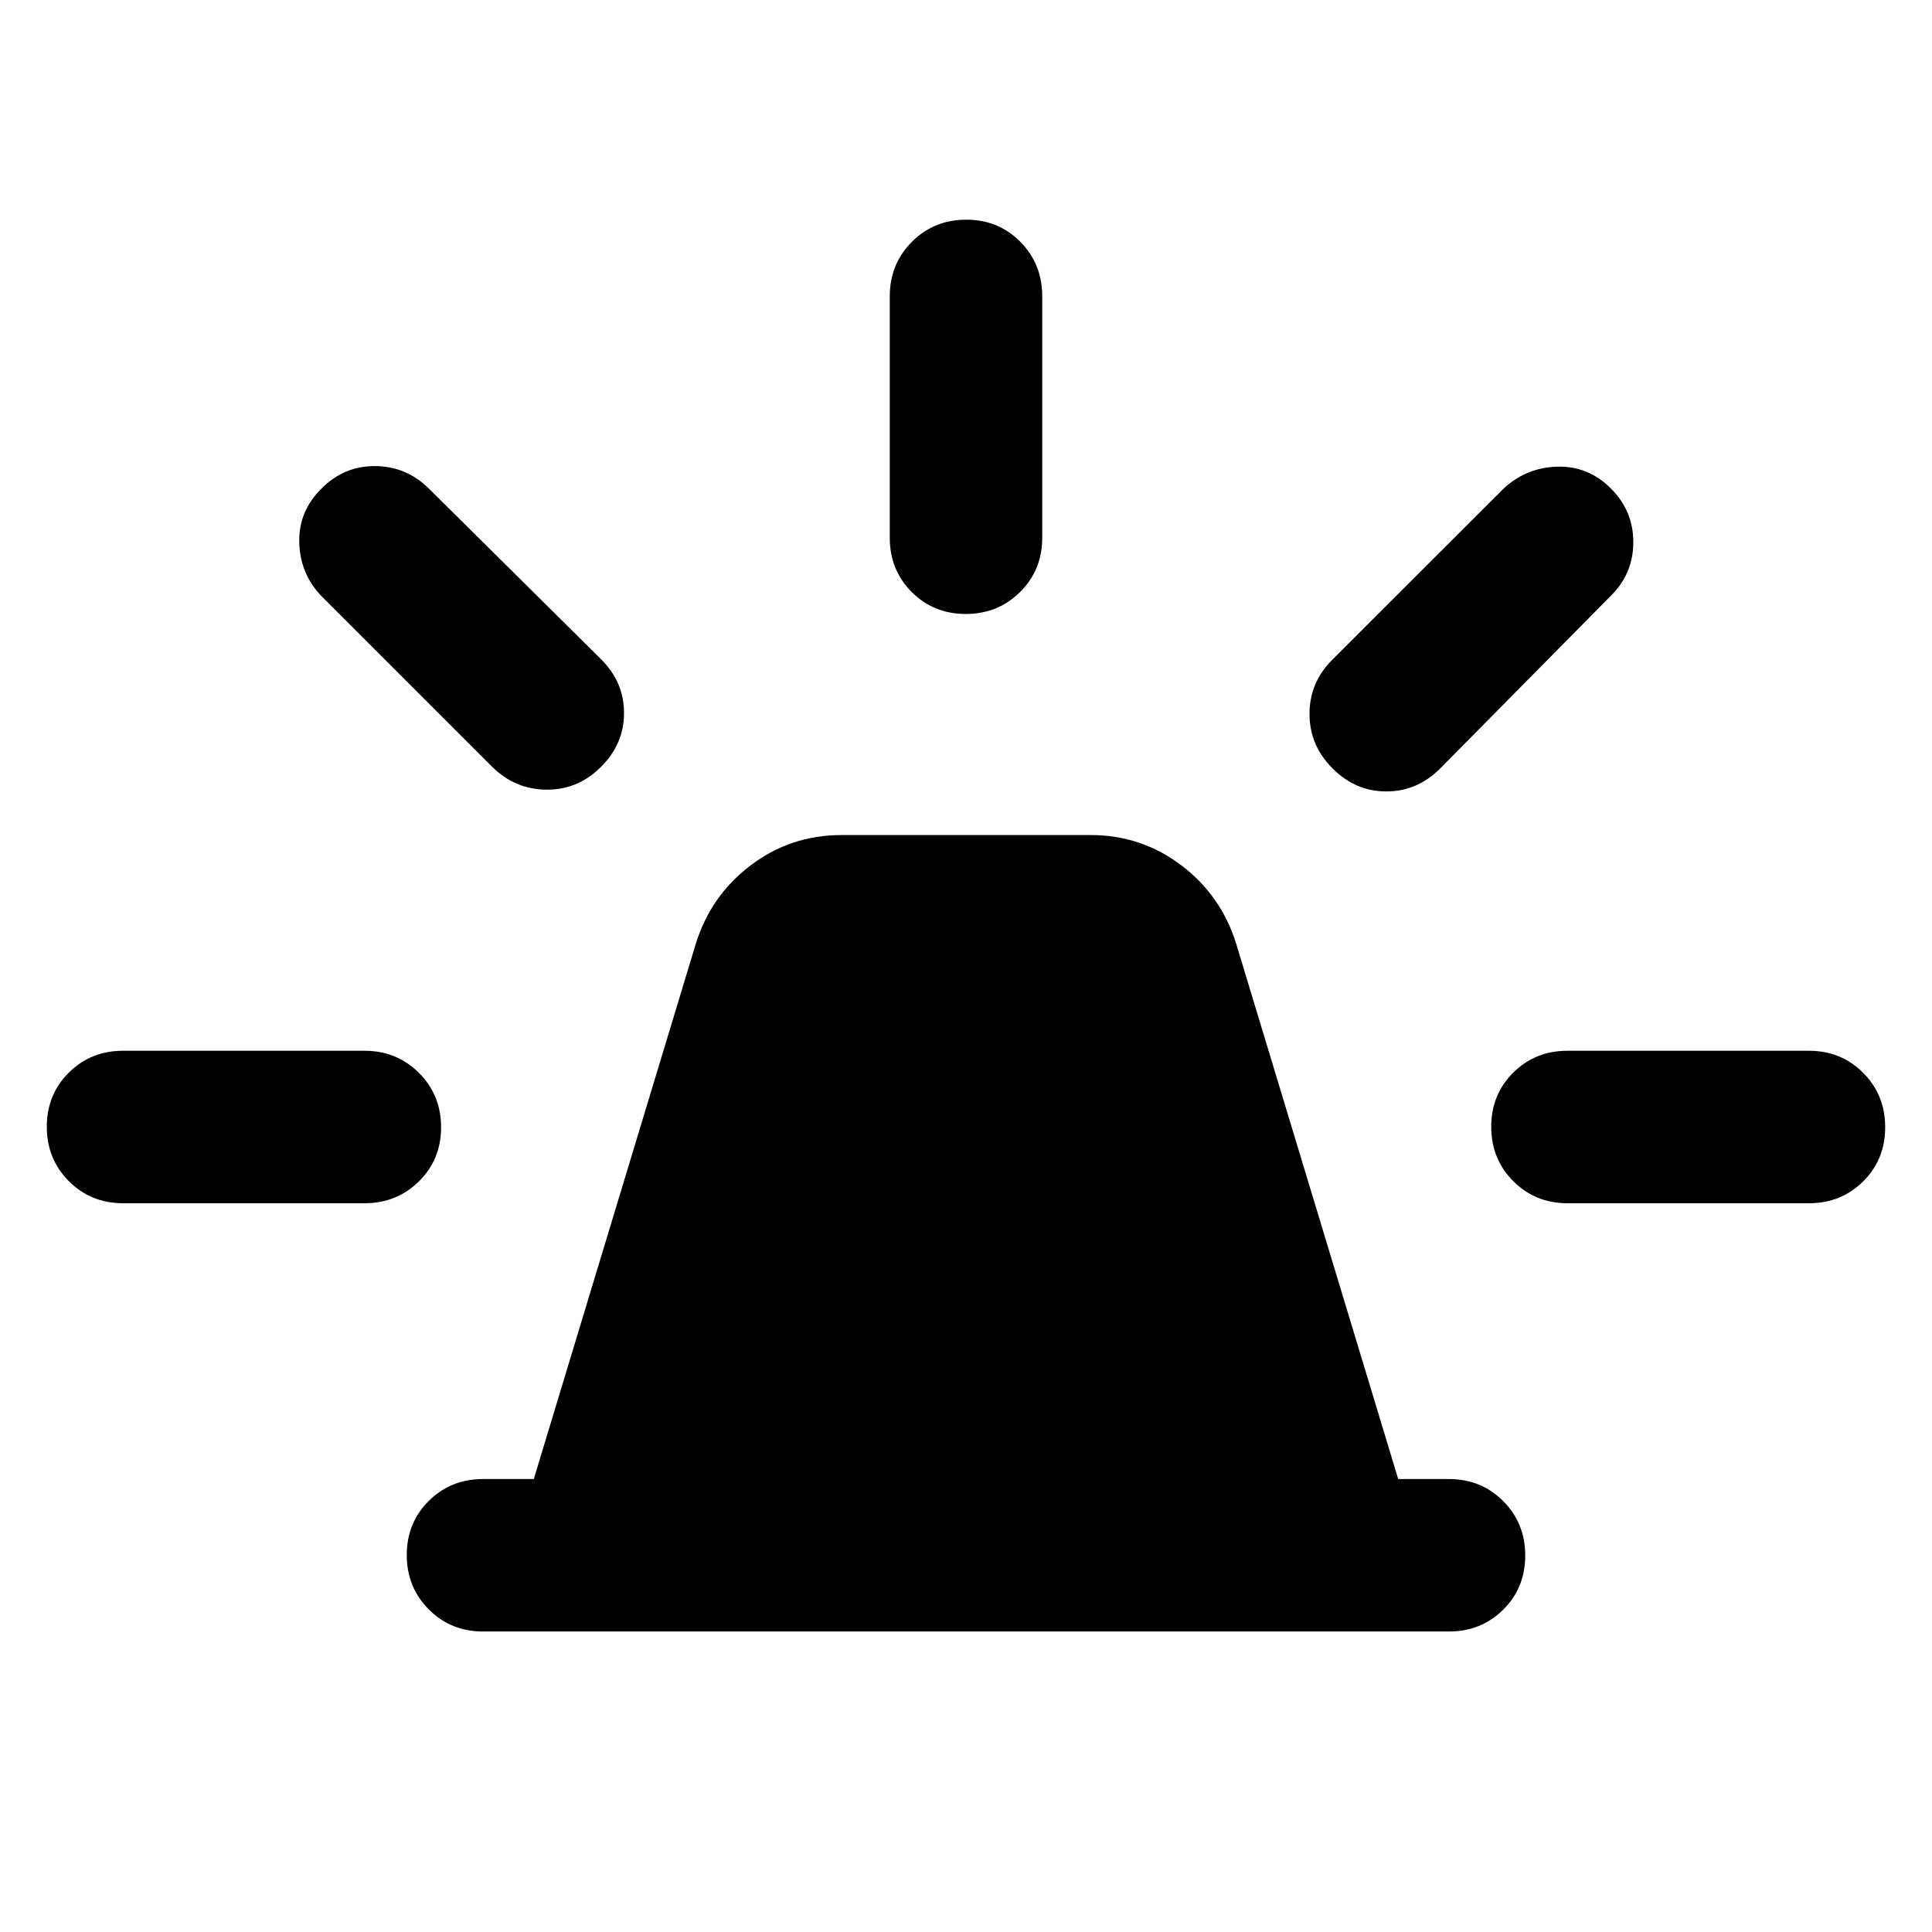 <svg xmlns="http://www.w3.org/2000/svg" height="40" viewBox="0 -960 960 960" width="40"><path d="M240-149.319q-16 0-26.938-10.972-10.939-10.972-10.939-27.021 0-16.05 10.939-26.905Q224-225.072 240-225.072h25.239L345.66-490.79q7.463-24.202 27.355-39.242 19.891-15.04 45.079-15.04h123.812q25.188 0 45.079 15.04 19.892 15.04 27.355 39.242l80.421 265.718H720q16 0 26.938 10.972 10.939 10.972 10.939 27.022 0 16.049-10.939 26.904Q736-149.319 720-149.319H240Zm202.123-543.486v-120q0-16 10.972-27.018t27.022-11.018q16.05 0 26.905 11.018t10.855 27.018v120q0 16-10.972 26.939-10.972 10.938-27.022 10.938-16.05 0-26.905-10.938-10.855-10.939-10.855-26.939Zm220.08 60.428 85.08-85q11.261-10.355 26.661-10.735 15.4-.381 26.621 10.974 11.022 11.022 11.022 26.522 0 15.5-11.022 26.522l-85 86q-11.355 11.355-26.681 11.355t-26.681-11.391q-11.514-11.39-11.514-27.141 0-15.751 11.514-27.106Zm116.66 194.5h120q16 0 26.938 10.972 10.938 10.972 10.938 27.022 0 16.05-10.938 26.905t-26.938 10.855h-120q-16 0-26.939-10.972-10.938-10.972-10.938-27.022 0-16.05 10.938-26.905 10.939-10.855 26.939-10.855ZM244.435-579.094l-85-85q-10.355-11.022-10.736-26.422-.38-15.4 10.975-26.622 11.021-11.261 26.521-11.261t26.761 11.022l85.761 85q11.355 11.355 11.355 26.681t-11.39 26.681q-11.39 11.515-27.141 11.395-15.751-.119-27.106-11.474ZM61.137-362.123q-16 0-26.938-10.972-10.938-10.972-10.938-27.022 0-16.05 10.938-26.905t26.938-10.855h120q16 0 27.018 10.972t11.018 27.022q0 16.05-11.018 26.905t-27.018 10.855h-120Z"/></svg>
